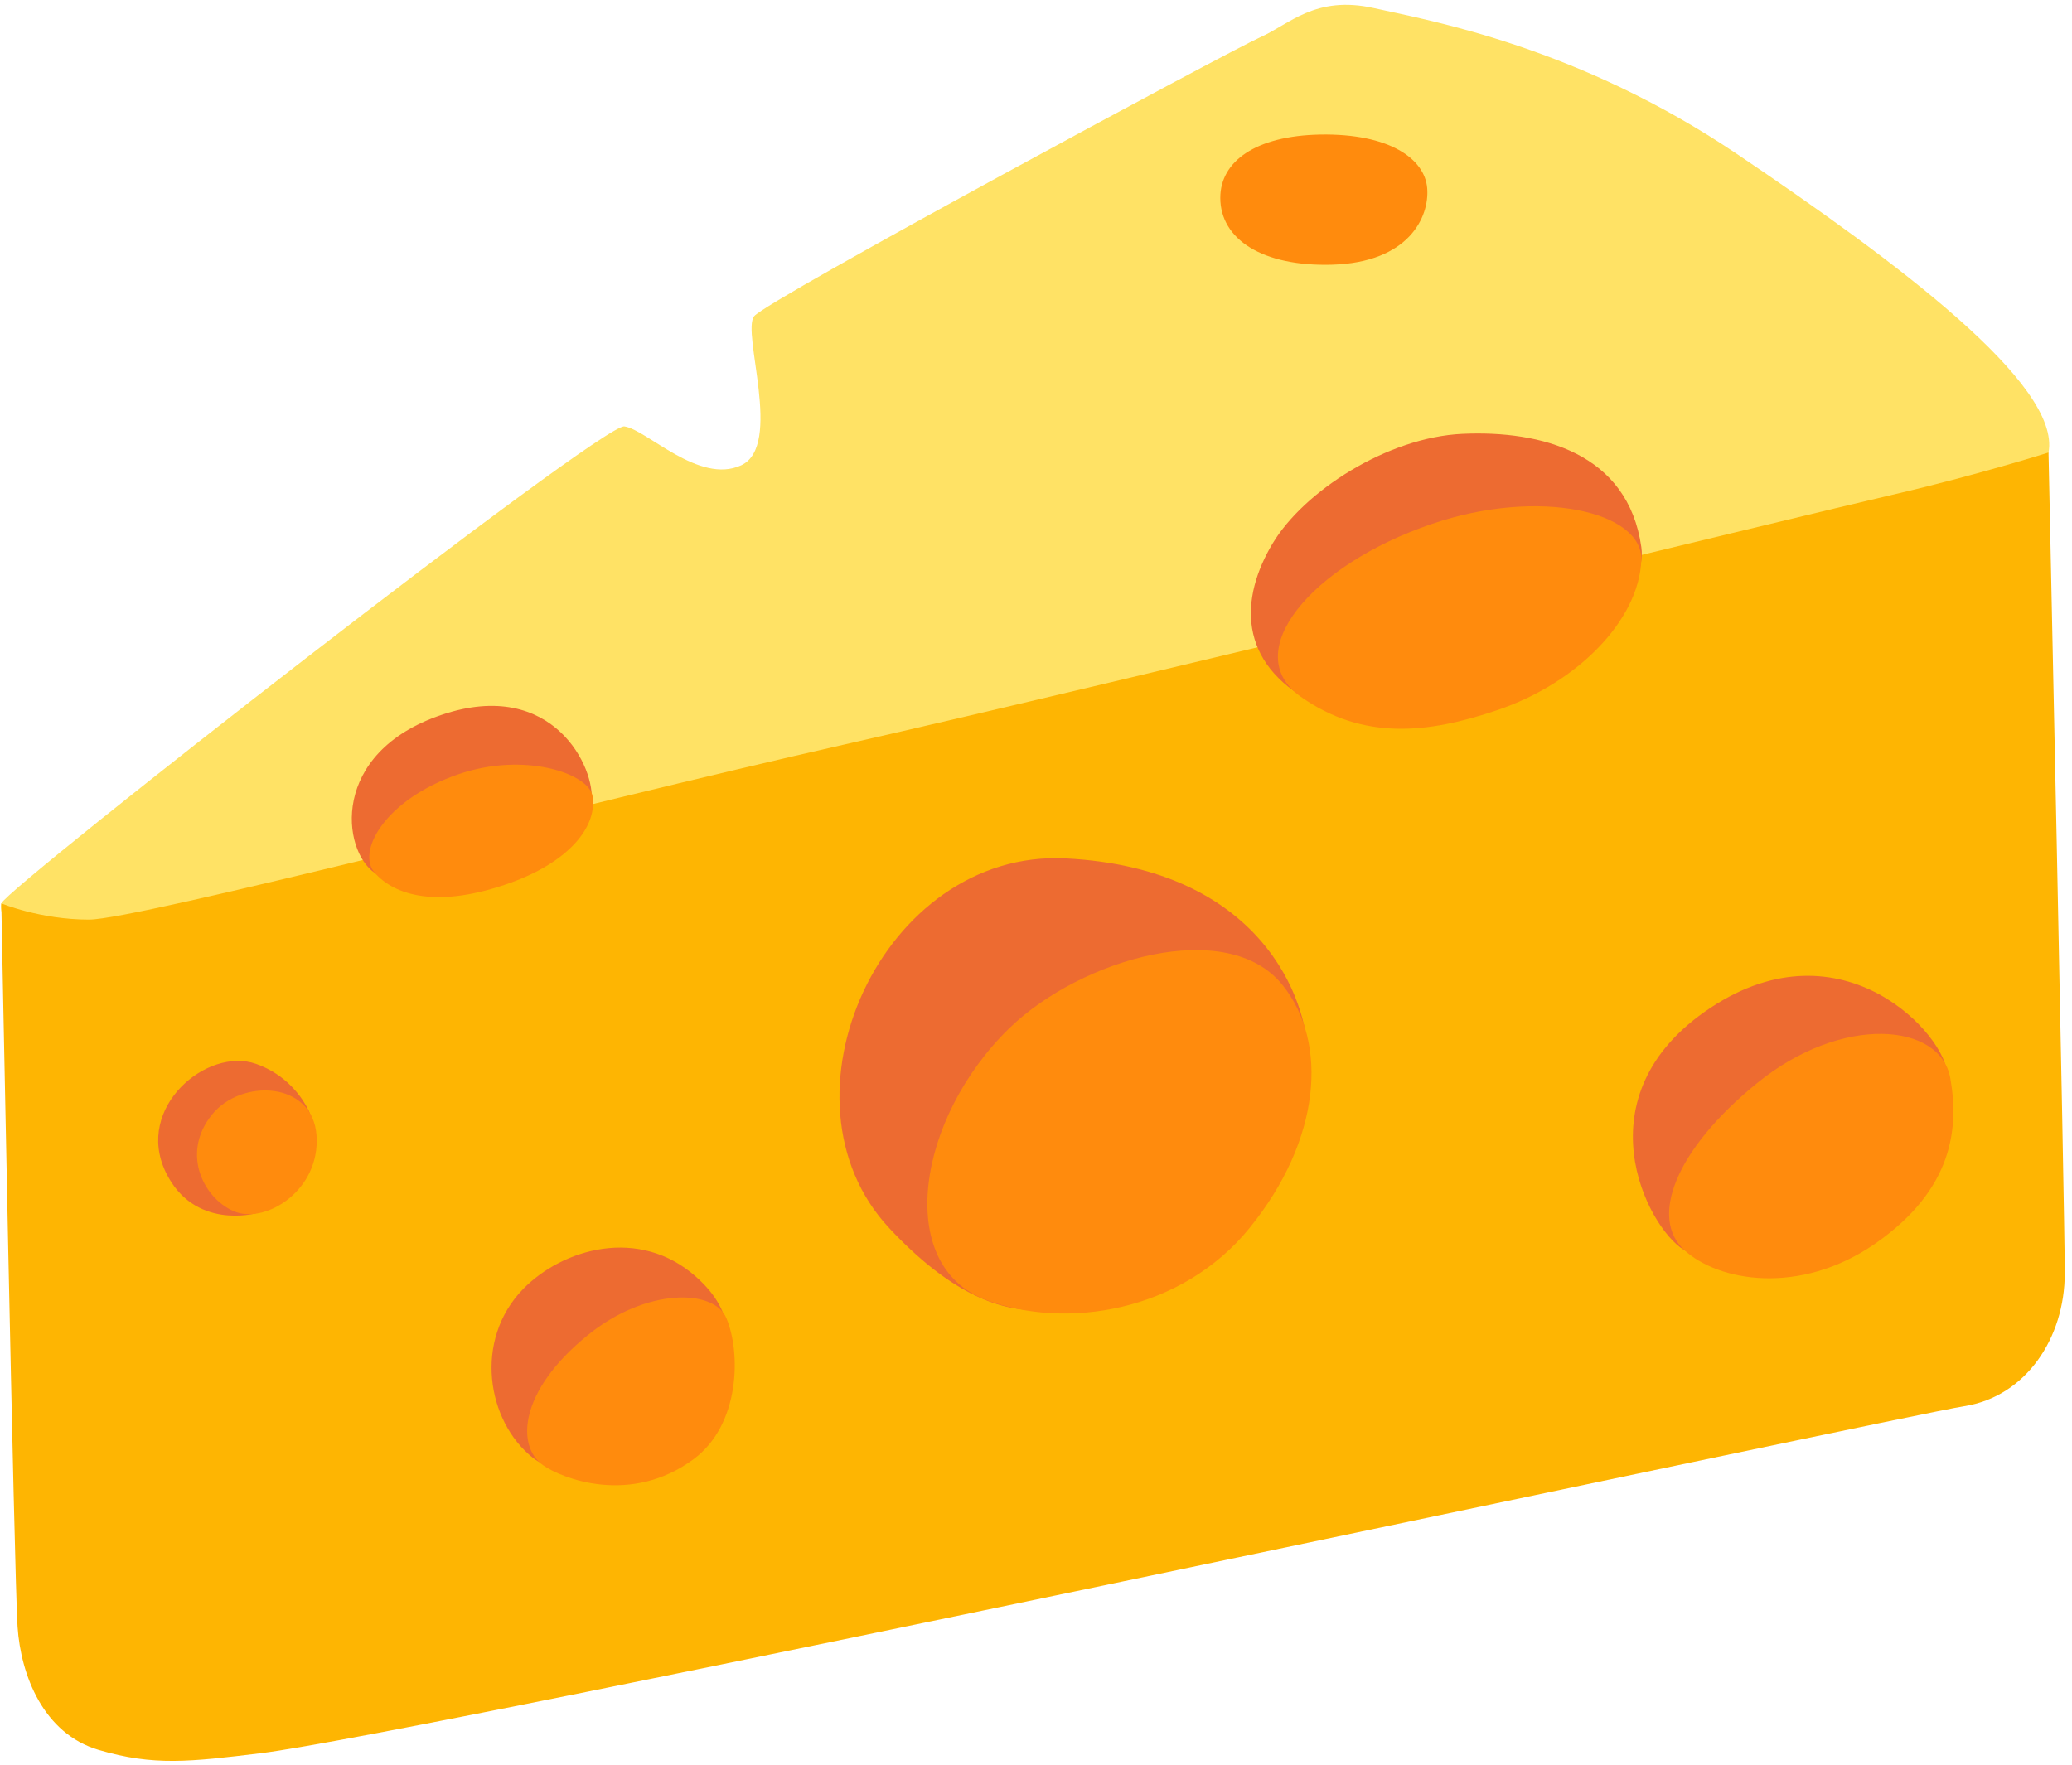 <svg width="257" height="219" viewBox="0 0 257 219" fill="none" xmlns="http://www.w3.org/2000/svg">
<path d="M93.929 116.484L5.007 119.699C5.007 119.699 -0.631 114.061 0.184 112.046C0.998 110.031 74.636 52.493 77.444 52.901C80.252 53.308 86.705 60.146 91.936 57.724C97.166 55.301 91.936 41.217 93.544 39.223C95.151 37.208 152.689 6.231 156.312 4.623C159.935 3.016 163.151 -0.607 170.397 1C177.643 2.608 195.757 5.824 215.458 19.115C235.159 32.406 255.696 47.691 254.088 56.137C252.481 64.584 93.929 116.484 93.929 116.484Z" fill="#FFE265"/>
<path d="M32.361 217.498C52.083 215.076 235.973 175.652 243.627 174.452C251.28 173.251 256.103 166.005 256.103 157.945C256.103 149.884 254.088 56.139 254.088 56.139C254.088 56.139 245.234 58.947 234.773 61.369C224.311 63.77 138.583 84.693 104.798 92.347C71.012 100 17.076 114.084 11.03 114.084C4.985 114.084 0.162 112.069 0.162 112.069C0.162 112.069 1.77 195.761 2.177 201.806C2.584 207.851 5.392 215.076 12.231 217.091C19.07 219.106 23.529 218.57 32.361 217.498Z" fill="#FEB502"/>
<path d="M151.36 24.54C151.36 29.685 156.591 33.094 165.252 32.837C174.706 32.558 177.321 26.941 177.021 23.34C176.721 19.717 172.369 16.544 163.751 16.694C155.755 16.844 151.36 20.017 151.36 24.54Z" fill="#FF8B0D"/>
<path d="M54.785 88.679C40.85 93.374 42.415 105.572 46.488 108.294C50.561 111.017 55.985 110.867 62.33 108.594C68.676 106.322 72.706 103.728 73.349 99.484C73.95 95.453 68.676 83.984 54.785 88.679ZM181.394 53.822C172.047 54.251 161.714 60.961 157.855 67.413C153.782 74.209 153.482 82.205 162.829 87.178C172.176 92.152 205.232 79.483 203.581 67.863C201.931 56.223 191.212 53.372 181.394 53.822ZM148.959 147.825C148.959 147.825 162.229 138.007 162.229 131.082C162.229 124.137 156.505 107.737 132.195 106.494C109.407 105.315 95.365 136.377 110.307 152.37C125.249 168.362 134.296 161.116 139.891 159.616C145.486 158.093 148.959 147.825 148.959 147.825ZM83.318 175.736C83.318 175.736 96.502 167.483 86.383 158.436C79.266 152.07 69.748 154.942 64.903 159.894C58.708 166.24 60.38 176.337 66.103 180.86C71.849 185.405 83.318 175.736 83.318 175.736ZM38.642 138.628C38.642 138.628 37.142 133.891 31.761 131.983C25.715 129.839 16.69 137.363 20.549 145.403C24.022 152.648 31.718 150.526 31.718 150.526L38.642 138.628ZM231.643 145.553C232.951 144.138 241.504 137.964 241.504 133.269C241.504 128.596 228.62 114.147 212.178 125.016C195.735 135.884 204.332 152.327 208.855 155.049C213.378 157.772 225.919 151.748 231.643 145.553Z" fill="#ED6B31"/>
<path d="M56.799 96.074C47.645 99.247 44.194 105.721 46.488 108.294C48.91 111.016 54.184 112.817 63.38 109.494C70.498 106.922 74.099 102.613 73.499 98.775C73.07 95.989 65.096 93.202 56.799 96.074ZM26.272 138.306C22.264 143.322 25.522 149.025 29.295 150.375C33.068 151.726 39.714 147.653 39.264 140.878C38.792 134.083 29.895 133.783 26.272 138.306ZM72.899 165.639C64.281 172.627 64.045 179.466 67.368 181.781C69.683 183.41 78.215 186.797 86.019 181.031C91.807 176.765 91.914 167.804 90.092 163.516C88.57 159.872 80.145 159.743 72.899 165.639ZM125.206 127.544C113.673 138.756 110.929 156.957 122.248 161.244C132.216 165.017 146.536 162.745 154.983 152.348C163.858 141.414 164.801 129.345 159.099 122.228C152.281 113.674 134.124 118.905 125.206 127.544ZM177.621 64.99C162.529 70.114 153.632 80.982 161.328 86.427C169.024 91.851 177.02 91.058 185.767 88.078C195.692 84.713 203.281 76.909 203.581 69.513C203.817 63.447 190.912 60.467 177.621 64.99ZM217.923 134.383C207.654 142.744 204.653 151.126 208.876 155.049C213.099 158.972 223.218 160.772 232.565 154.298C242.276 147.567 242.983 139.935 241.911 133.783C240.711 126.858 228.47 125.787 217.923 134.383Z" fill="#FF8B0D"/>
</svg>
